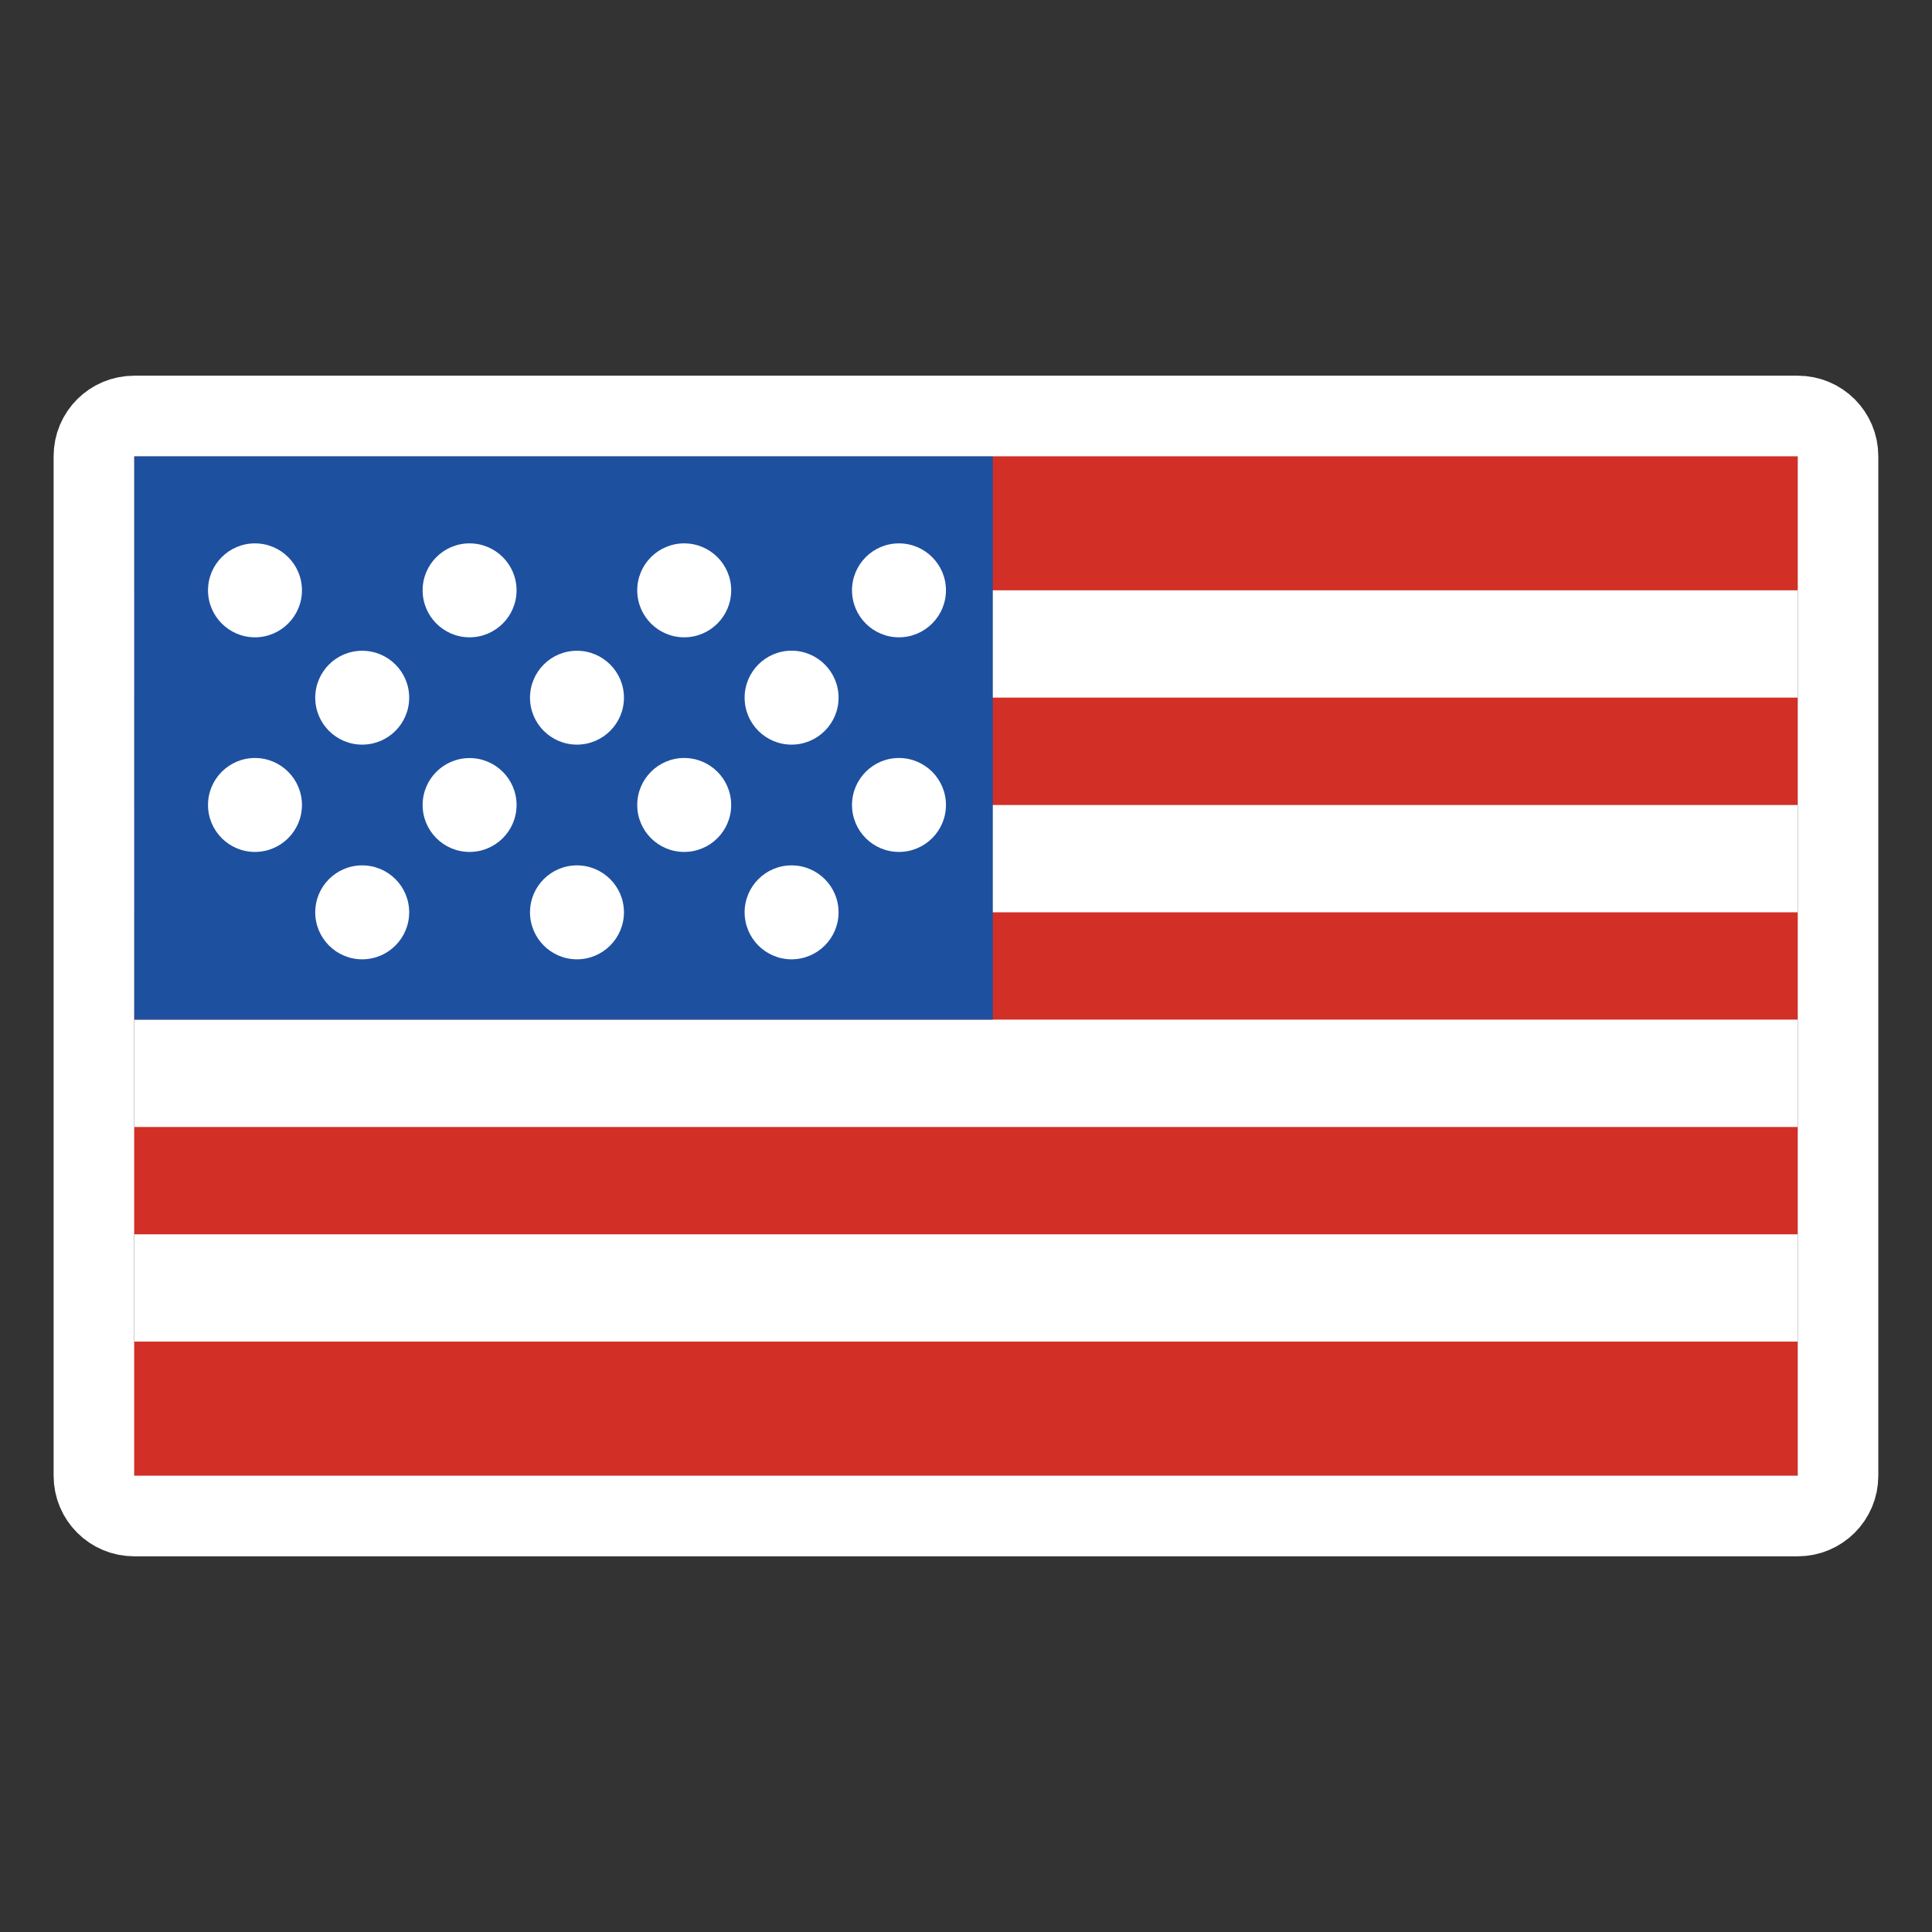 <svg width="24" height="24" viewBox="0 0 24 24" fill="none" xmlns="http://www.w3.org/2000/svg">
<rect x="0" y="0" width="24" height="24" fill="#333333" stroke="none"/>
<path d="M1.666 5.667H22.333V18.333H1.666V5.667Z" fill="white"/>
<path d="M1.666 5.667H22.333V7.333H1.666V5.667ZM1.666 8.666H22.333V10H1.666V8.666ZM1.666 11.333H22.333V12.666H1.666V11.333Z" fill="#D22F27"/>
<path d="M1.666 5.667H12.333V12.666H1.666V5.667Z" fill="#1E50A0"/>
<path d="M1.666 14H22.333V15.333H1.666V14Z" fill="#D22F27"/>
<path d="M3.167 7.917C3.489 7.917 3.751 7.655 3.751 7.333C3.751 7.011 3.489 6.75 3.167 6.75C2.845 6.75 2.584 7.011 2.584 7.333C2.584 7.655 2.845 7.917 3.167 7.917Z" fill="white"/>
<path d="M5.833 7.917C6.155 7.917 6.417 7.655 6.417 7.333C6.417 7.011 6.155 6.75 5.833 6.75C5.511 6.75 5.25 7.011 5.25 7.333C5.25 7.655 5.511 7.917 5.833 7.917Z" fill="white"/>
<path d="M8.499 7.917C8.822 7.917 9.083 7.655 9.083 7.333C9.083 7.011 8.822 6.75 8.499 6.75C8.177 6.75 7.916 7.011 7.916 7.333C7.916 7.655 8.177 7.917 8.499 7.917Z" fill="white"/>
<path d="M11.167 7.917C11.489 7.917 11.751 7.655 11.751 7.333C11.751 7.011 11.489 6.75 11.167 6.75C10.845 6.75 10.584 7.011 10.584 7.333C10.584 7.655 10.845 7.917 11.167 7.917Z" fill="white"/>
<path d="M9.833 9.25C10.155 9.25 10.417 8.989 10.417 8.667C10.417 8.345 10.155 8.083 9.833 8.083C9.511 8.083 9.25 8.345 9.25 8.667C9.25 8.989 9.511 9.25 9.833 9.25Z" fill="white"/>
<path d="M7.167 9.25C7.489 9.25 7.751 8.989 7.751 8.667C7.751 8.345 7.489 8.084 7.167 8.084C6.845 8.084 6.584 8.345 6.584 8.667C6.584 8.989 6.845 9.25 7.167 9.25Z" fill="white"/>
<path d="M4.499 9.25C4.822 9.25 5.083 8.989 5.083 8.667C5.083 8.345 4.822 8.084 4.499 8.084C4.177 8.084 3.916 8.345 3.916 8.667C3.916 8.989 4.177 9.25 4.499 9.25Z" fill="white"/>
<path d="M3.167 10.583C3.489 10.583 3.751 10.322 3.751 10C3.751 9.678 3.489 9.416 3.167 9.416C2.845 9.416 2.584 9.678 2.584 10C2.584 10.322 2.845 10.583 3.167 10.583Z" fill="white"/>
<path d="M5.833 10.583C6.155 10.583 6.417 10.322 6.417 10C6.417 9.678 6.155 9.417 5.833 9.417C5.511 9.417 5.25 9.678 5.25 10C5.25 10.322 5.511 10.583 5.833 10.583Z" fill="white"/>
<path d="M8.499 10.583C8.822 10.583 9.083 10.322 9.083 10C9.083 9.678 8.822 9.416 8.499 9.416C8.177 9.416 7.916 9.678 7.916 10C7.916 10.322 8.177 10.583 8.499 10.583Z" fill="white"/>
<path d="M11.167 10.583C11.489 10.583 11.751 10.322 11.751 10C11.751 9.678 11.489 9.416 11.167 9.416C10.845 9.416 10.584 9.678 10.584 10C10.584 10.322 10.845 10.583 11.167 10.583Z" fill="white"/>
<path d="M9.833 11.917C10.155 11.917 10.417 11.655 10.417 11.333C10.417 11.011 10.155 10.75 9.833 10.75C9.511 10.75 9.25 11.011 9.25 11.333C9.25 11.655 9.511 11.917 9.833 11.917Z" fill="white"/>
<path d="M7.167 11.917C7.489 11.917 7.751 11.655 7.751 11.333C7.751 11.011 7.489 10.75 7.167 10.75C6.845 10.75 6.584 11.011 6.584 11.333C6.584 11.655 6.845 11.917 7.167 11.917Z" fill="white"/>
<path d="M4.499 11.917C4.822 11.917 5.083 11.655 5.083 11.333C5.083 11.011 4.822 10.75 4.499 10.75C4.177 10.75 3.916 11.011 3.916 11.333C3.916 11.655 4.177 11.917 4.499 11.917Z" fill="white"/>
<path d="M1.666 16.666H22.333V18.333H1.666V16.666Z" fill="#D22F27"/>
<path d="M1.666 5.167C1.39 5.167 1.166 5.39 1.166 5.667V18.333C1.166 18.609 1.39 18.833 1.666 18.833H22.333C22.609 18.833 22.833 18.609 22.833 18.333V5.667C22.833 5.39 22.609 5.167 22.333 5.167H1.666Z" stroke="white" stroke-linecap="round" stroke-linejoin="round"/>
</svg>
